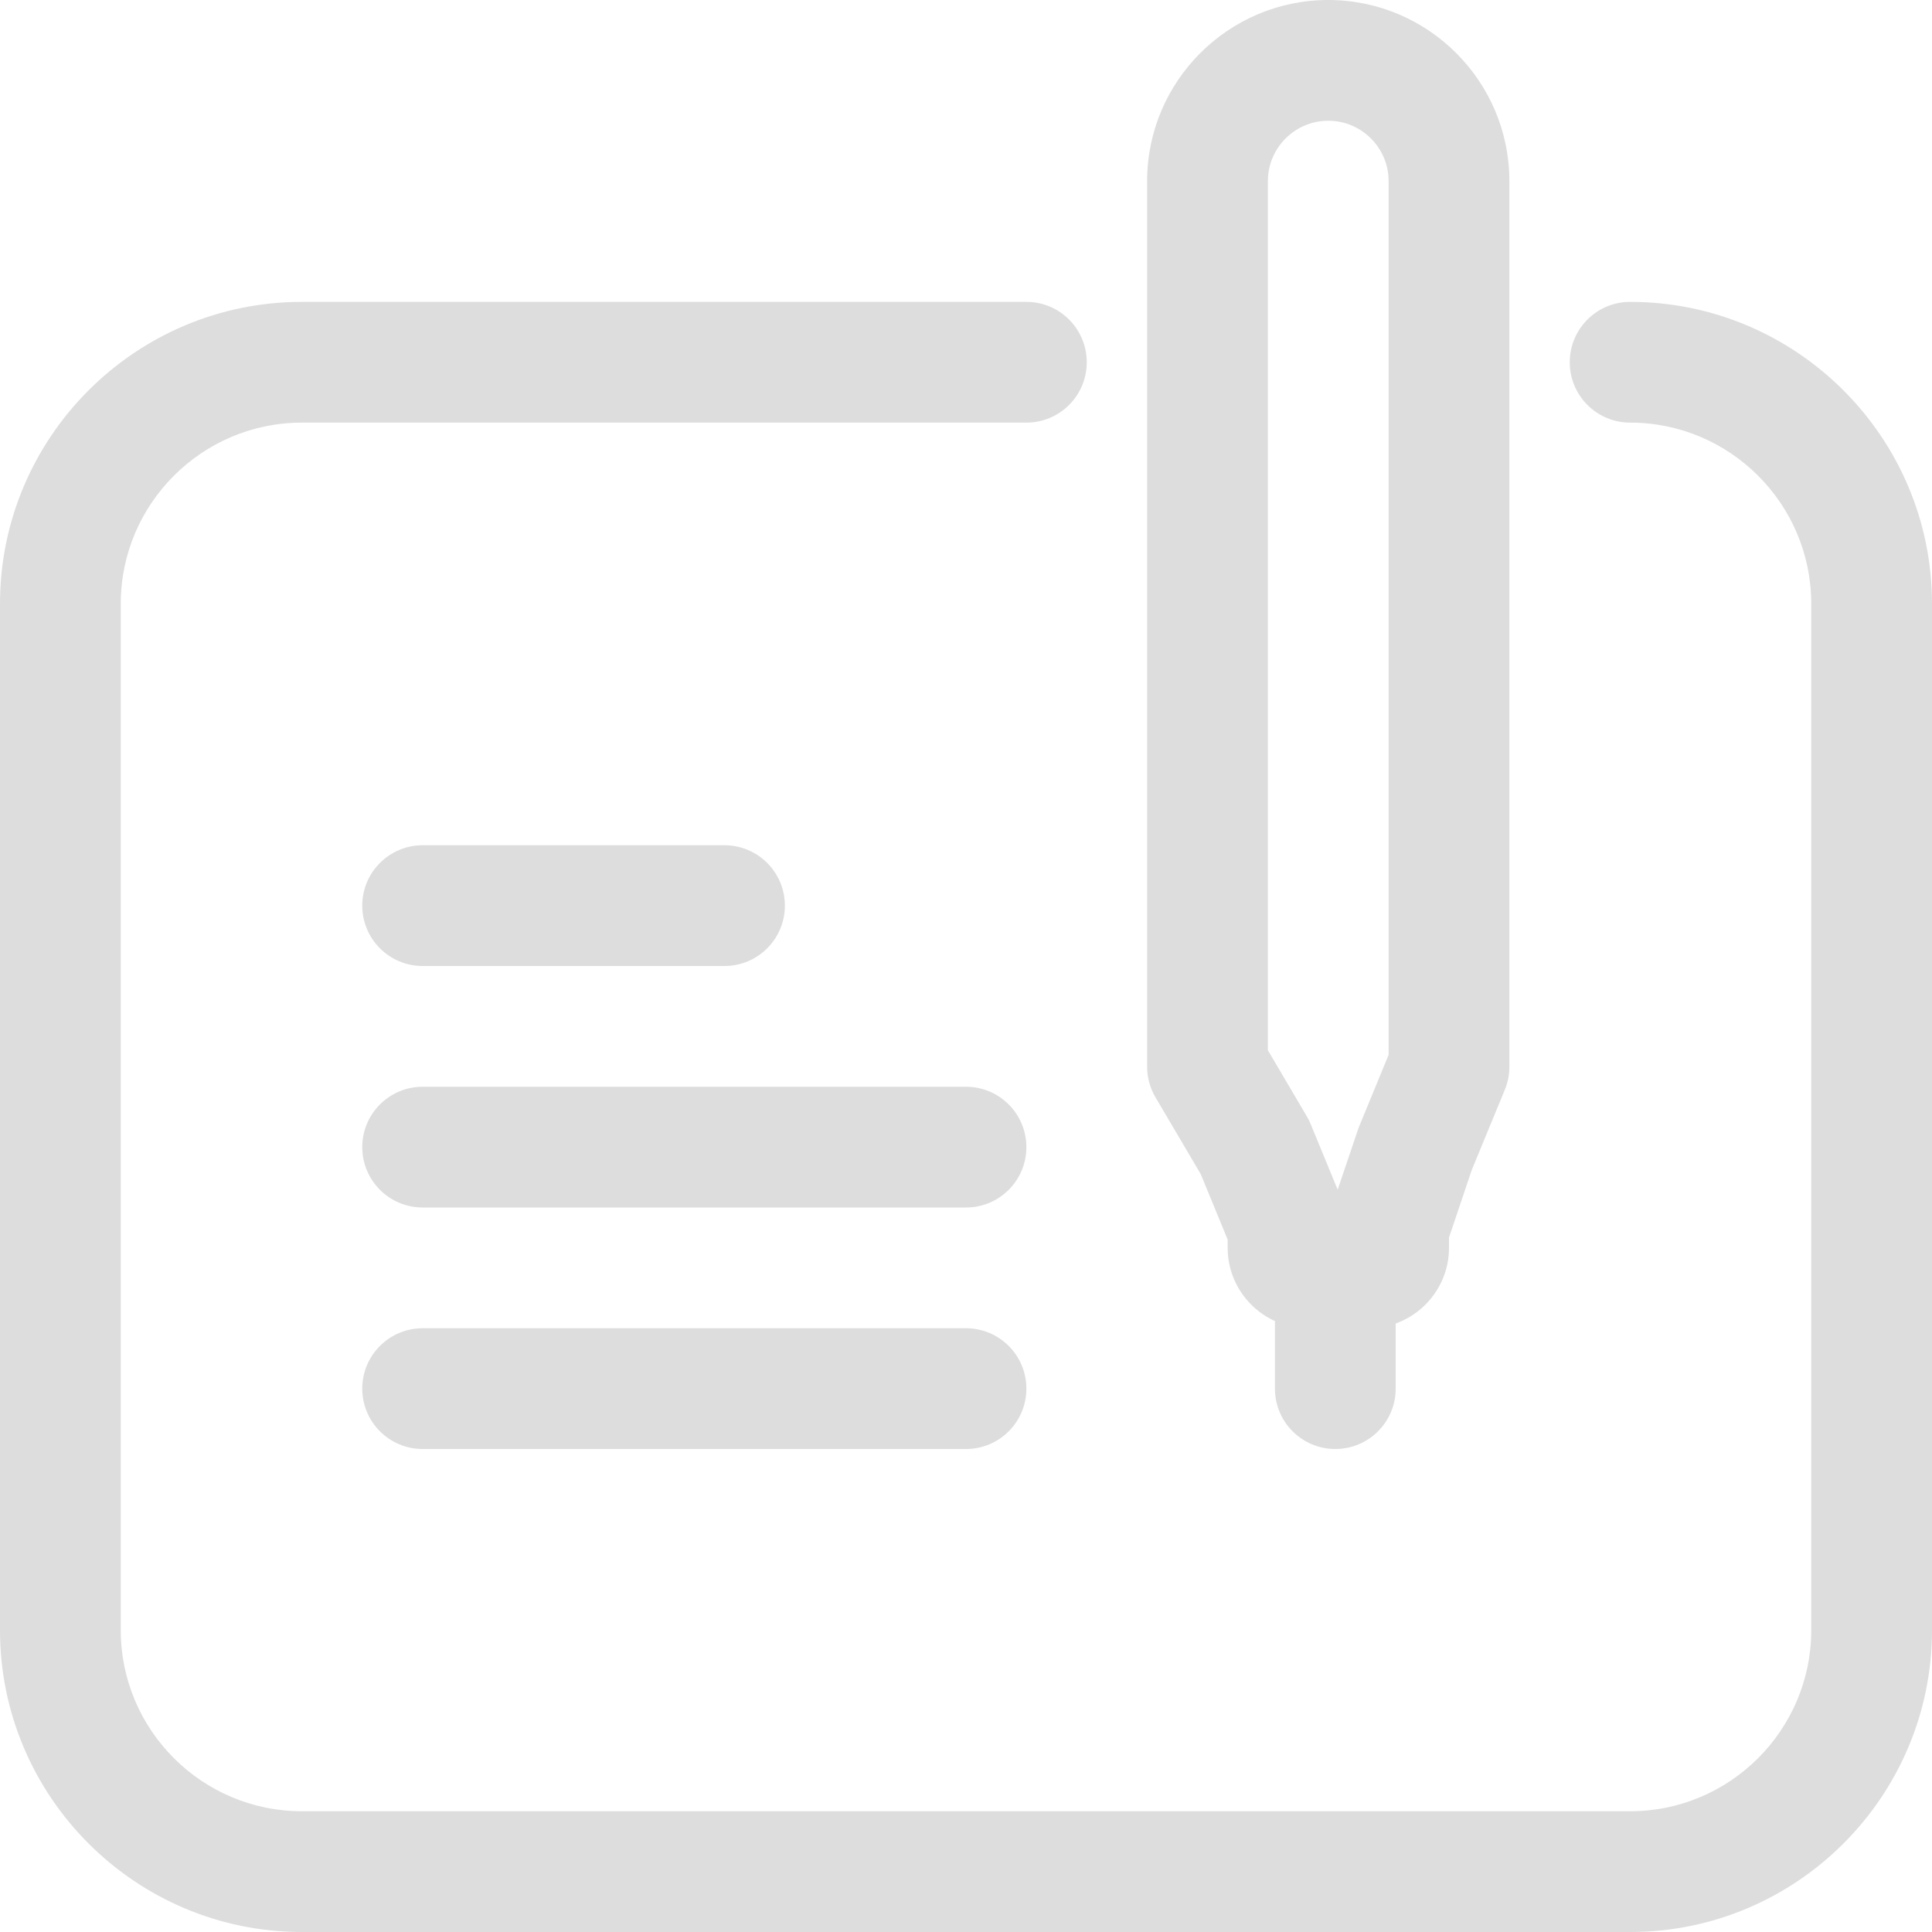 <?xml version="1.0" encoding="utf-8"?>
<!-- Generator: Adobe Illustrator 16.0.0, SVG Export Plug-In . SVG Version: 6.00 Build 0)  -->
<!DOCTYPE svg PUBLIC "-//W3C//DTD SVG 1.1//EN" "http://www.w3.org/Graphics/SVG/1.1/DTD/svg11.dtd">
<svg version="1.1" id="Layer_1" xmlns="http://www.w3.org/2000/svg" xmlns:xlink="http://www.w3.org/1999/xlink" x="0px" y="0px"
	 width="32px" height="32px" viewBox="0 0 32 32" enable-background="new 0 0 32 32" xml:space="preserve">
<g>
	<g>
		<path fill="#DDDDDD" d="M12,16H7c-0.552,0-1-0.448-1-1s0.448-1,1-1h5c0.552,0,1,0.448,1,1S12.552,16,12,16z"/>
	</g>
	<g>
		<path fill="#DDDDDD" d="M16,20H7c-0.552,0-1-0.448-1-1s0.448-1,1-1h9c0.553,0,1,0.448,1,1S16.553,20,16,20z"/>
	</g>
	<g>
		<path fill="#DDDDDD" d="M16,24H7c-0.552,0-1-0.448-1-1s0.448-1,1-1h9c0.553,0,1,0.448,1,1S16.553,24,16,24z"/>
	</g>
	<g>
		<path fill="#DDDDDD" d="M27,32H5c-2.757,0-5-2.243-5-5V10c0-2.757,2.243-5,5-5h12c0.553,0,1,0.448,1,1s-0.447,1-1,1H5
			c-1.654,0-3,1.346-3,3v17c0,1.654,1.346,3,3,3h22c1.654,0,3-1.346,3-3V10c0-1.654-1.346-3-3-3c-0.553,0-1-0.448-1-1s0.447-1,1-1
			c2.757,0,5,2.243,5,5v17C32,29.757,29.757,32,27,32z"/>
	</g>
	<g>
		<g>
			<g>
				<path fill="#DDDDDD" d="M22.117,24c-0.553,0-1-0.448-1-1v-2c0-0.552,0.447-1,1-1s1,0.448,1,1v2
					C23.117,23.552,22.67,24,22.117,24z"/>
			</g>
		</g>
		<g>
			<path fill="#DDDDDD" d="M22.666,22h-1c-0.734,0-1.332-0.598-1.332-1.332v-0.136l-0.446-1.085l-0.749-1.271
				C19.048,18.022,19,17.847,19,17.668V3c0-1.654,1.346-3,3-3s3,1.346,3,3v14.668c0,0.131-0.025,0.26-0.075,0.381l-0.549,1.332
				L24,20.498v0.17C24,21.402,23.401,22,22.666,22z M21,17.395l0.646,1.097c0.024,0.041,0.046,0.083,0.063,0.127l0.447,1.086
				l0.347-1.026L23,17.471V3c0-0.551-0.448-1-1-1s-1,0.449-1,1V17.395z"/>
		</g>
	</g>
</g>
</svg>
